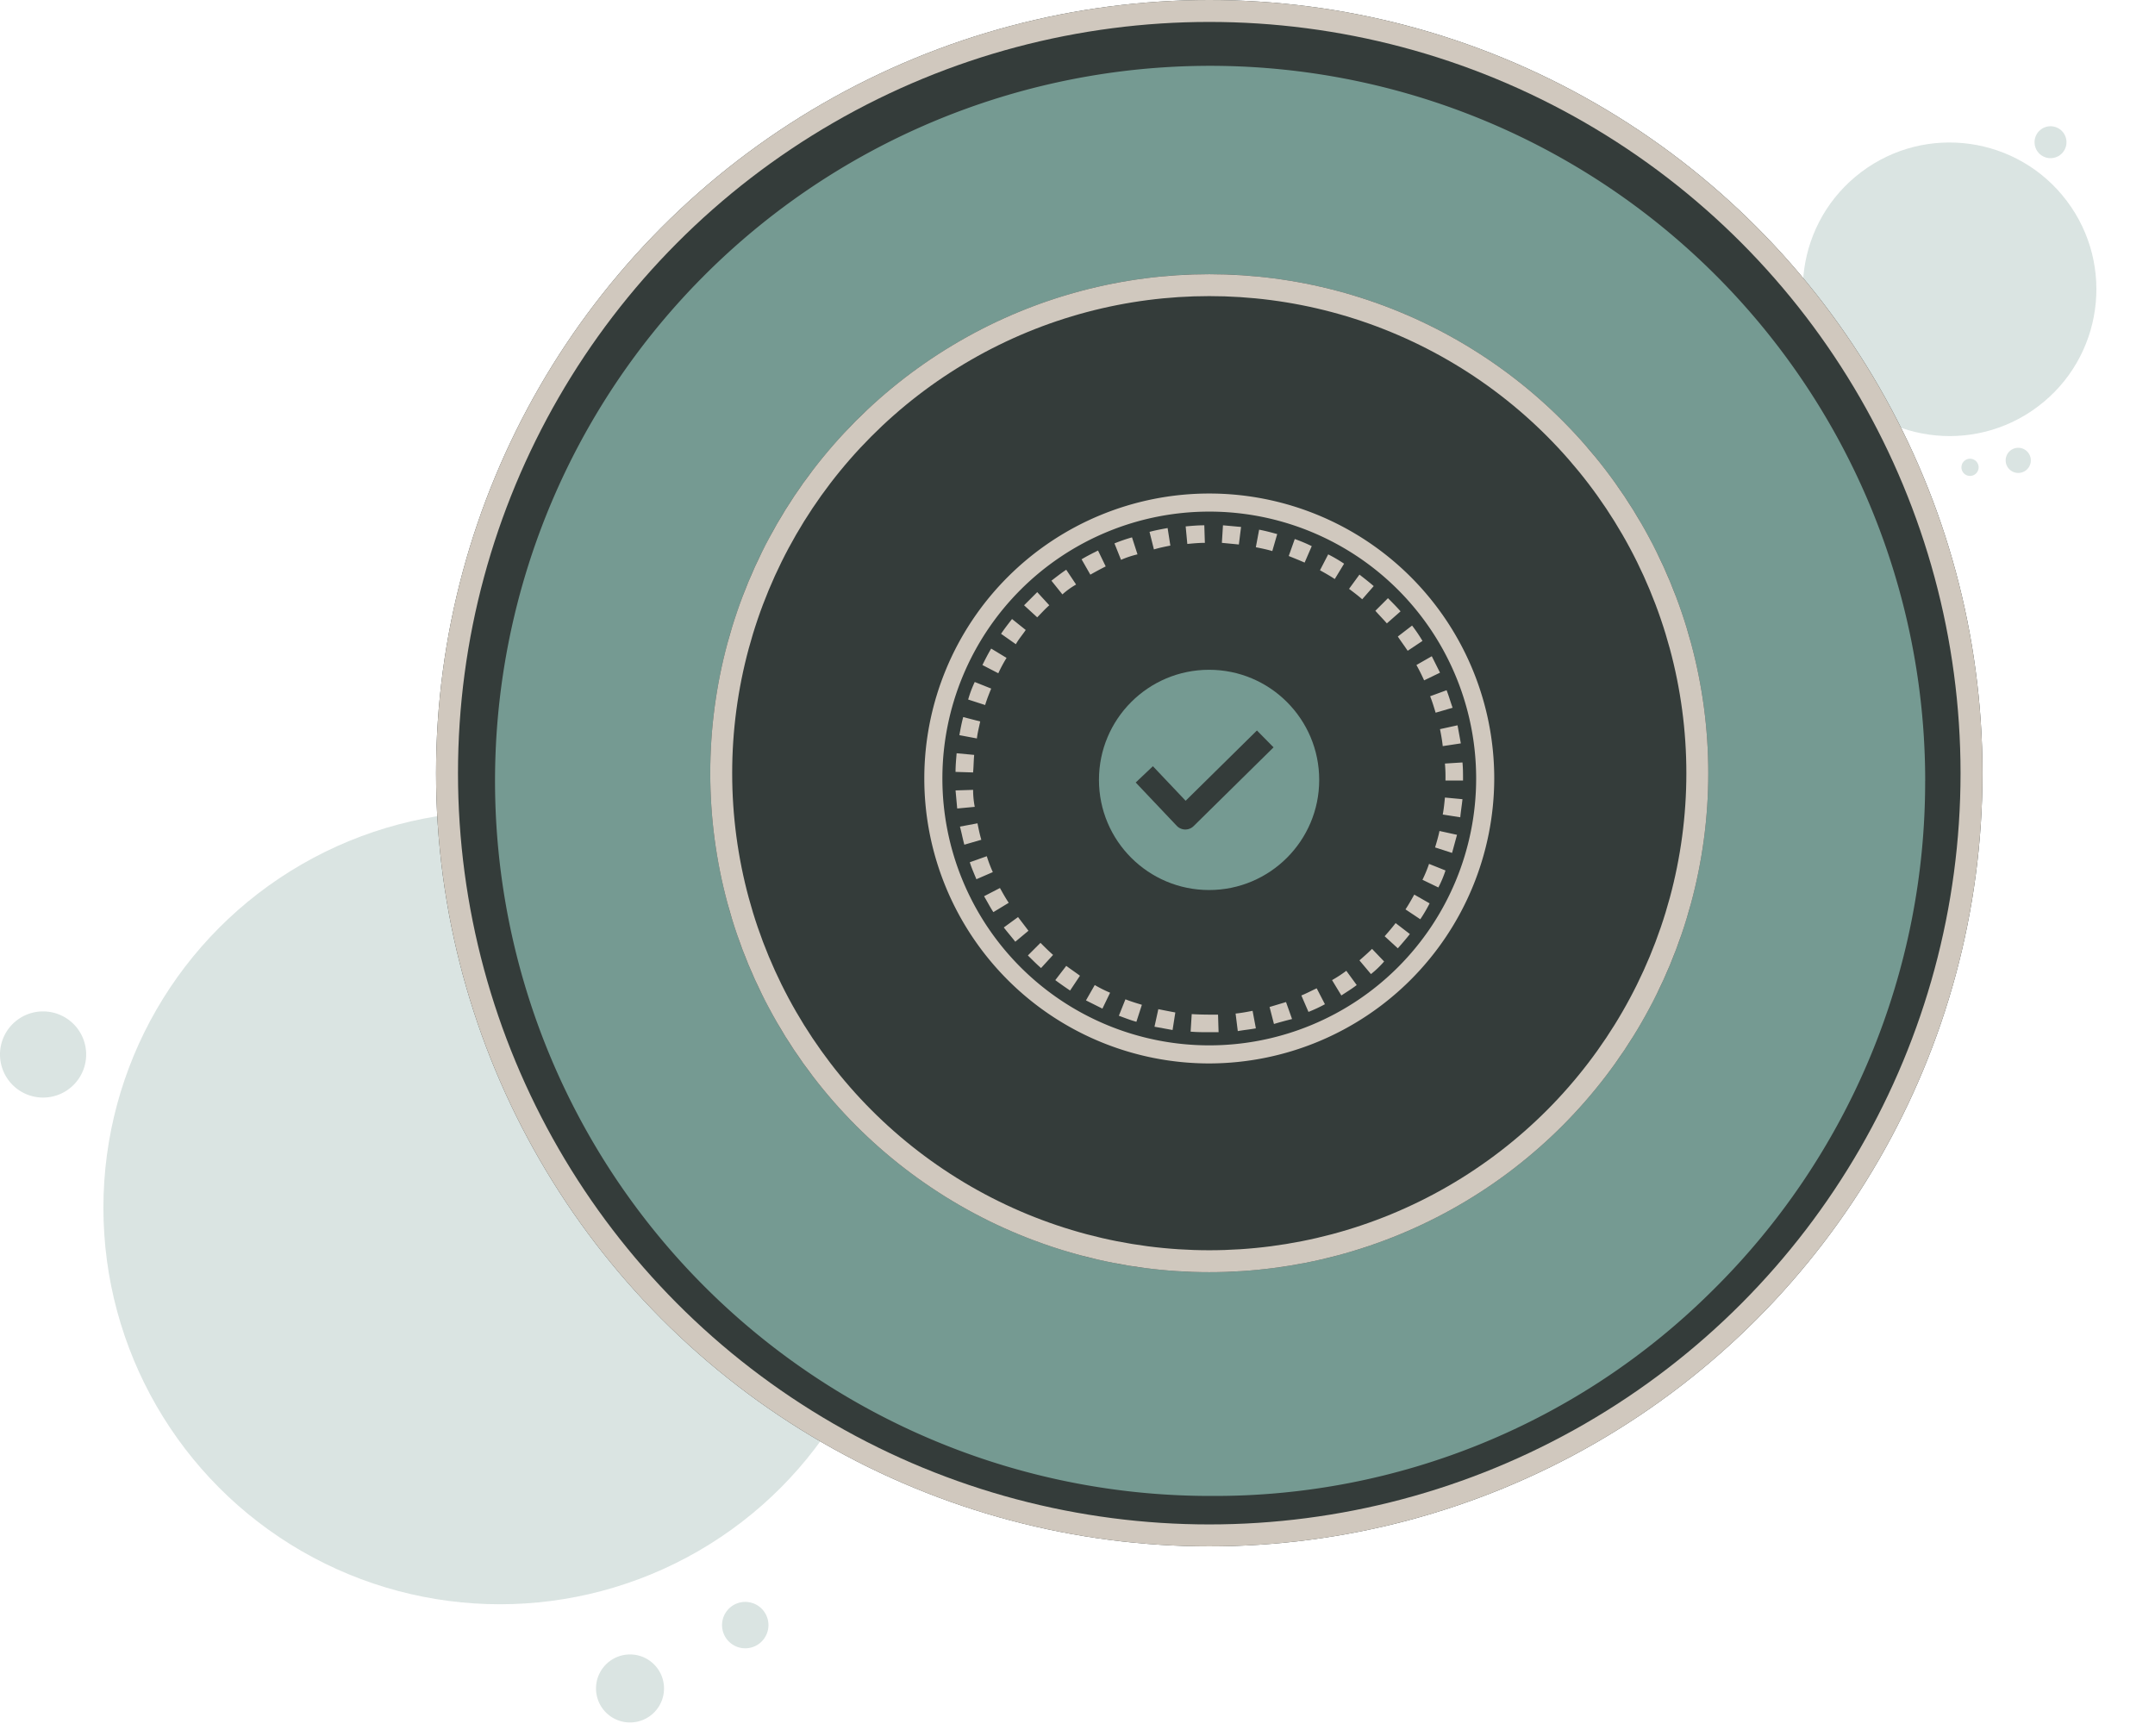 <svg xmlns="http://www.w3.org/2000/svg" width="196.489" height="158.313" viewBox="0 0 196.489 158.313">
  <g id="illustration" transform="translate(-77.241 -473)">
    <g id="Group_39521" data-name="Group 39521" transform="translate(-19134.279 12384.131)" opacity="0.272">
      <circle id="Ellipse_1999" data-name="Ellipse 1999" cx="36.154" cy="36.154" r="36.154" transform="translate(19220.949 -11837.161)" fill="#759a92"/>
      <path id="Path_25533" data-name="Path 25533" d="M3.1,6.194A3.1,3.1,0,1,0,0,3.1,3.1,3.1,0,0,0,3.1,6.194Z" transform="translate(19268.502 -11761.53) rotate(39)" fill="#759a92"/>
      <path id="Path_25534" data-name="Path 25534" d="M2.115,4.23A2.115,2.115,0,1,0,0,2.115,2.115,2.115,0,0,0,2.115,4.23Z" transform="translate(19279.158 -11765.926) rotate(39)" fill="#759a92"/>
      <path id="Path_25535" data-name="Path 25535" d="M16.212,8.115a3.928,3.928,0,1,0-3.928-3.928A3.928,3.928,0,0,0,16.212,8.115Z" transform="translate(19199.236 -11819.168)" fill="#759a92"/>
    </g>
    <g id="Group_39533" data-name="Group 39533" transform="matrix(0.799, -0.602, 0.602, 0.799, 236.259, 496.742)" opacity="0.272">
      <circle id="Ellipse_1999-2" data-name="Ellipse 1999" cx="13.378" cy="13.378" r="13.378" transform="translate(0)" fill="#759a92"/>
      <path id="Path_25533-2" data-name="Path 25533" d="M1.146,0A1.146,1.146,0,1,1,0,1.146,1.146,1.146,0,0,1,1.146,0Z" transform="translate(10.603 29.767) rotate(141)" fill="#759a92"/>
      <path id="Path_25534-2" data-name="Path 25534" d="M.783,0A.783.783,0,1,1,0,.783.783.783,0,0,1,.783,0Z" transform="translate(6.202 27.576) rotate(141)" fill="#759a92"/>
      <path id="Path_25535-2" data-name="Path 25535" d="M13.737,3.166a1.454,1.454,0,1,1,1.454-1.454A1.454,1.454,0,0,1,13.737,3.166Z" transform="translate(15.054 6.495)" fill="#759a92"/>
    </g>
    <g id="Ellipse_2007" data-name="Ellipse 2007" transform="translate(117 473)" fill="#343c3a" stroke="#d0c8be" stroke-width="2">
      <circle cx="70.5" cy="70.5" r="70.5" stroke="none"/>
      <circle cx="70.5" cy="70.5" r="69.5" fill="none"/>
    </g>
    <g id="Group_39720" data-name="Group 39720" transform="translate(-782.141 469.71)">
      <g id="Group_39719" data-name="Group 39719" transform="translate(904.768 9.29)">
        <path id="Path_27264" data-name="Path 27264" d="M525.069,1216.331a65.142,65.142,0,0,1-19.381,46.462A64.294,64.294,0,0,1,460,1281.532a65.2,65.2,0,1,1,65.073-65.2Z" transform="translate(-394.923 -1151.13)" fill="#759a92"/>
      </g>
    </g>
    <g id="Ellipse_2008" data-name="Ellipse 2008" transform="translate(142 498)" fill="#343c3a" stroke="#d0c8be" stroke-width="2">
      <circle cx="45.5" cy="45.5" r="45.5" stroke="none"/>
      <circle cx="45.5" cy="45.5" r="44.5" fill="none"/>
    </g>
    <g id="Group_39721" data-name="Group 39721" transform="translate(3.963 4.607)">
      <g id="Group_39530" data-name="Group 39530" transform="translate(157.554 513.393)">
        <path id="Path_25555" data-name="Path 25555" d="M102.783,122.666a25.983,25.983,0,1,1,25.983-25.983A26.027,26.027,0,0,1,102.783,122.666Zm0-50.317a24.334,24.334,0,1,0,24.334,24.334A24.332,24.332,0,0,0,102.783,72.349Z" transform="translate(-76.8 -70.7)" fill="#d0c8be"/>
      </g>
      <g id="Group_39531" data-name="Group 39531" transform="translate(160.402 516.291)">
        <path id="Path_25556" data-name="Path 25556" d="M105.635,122.72c-.55,0-1.1,0-1.7-.05l.1-1.6c.8.05,1.6.05,2.4.05l.05,1.6Zm2.6-.1-.2-1.6c.5-.05,1.049-.15,1.549-.25l.3,1.6C109.332,122.47,108.783,122.52,108.233,122.62Zm-5.946-.1-1.649-.3.35-1.6c.5.1,1,.2,1.549.3Zm9.244-.55-.4-1.549,1.5-.45.55,1.549Q112.28,121.745,111.531,121.97Zm-12.542-.2c-.55-.15-1.049-.35-1.6-.55l.6-1.5c.5.2,1,.35,1.5.5Zm15.69-.9-.65-1.5c.5-.2.949-.45,1.4-.65l.75,1.449A13.746,13.746,0,0,1,114.679,120.871Zm-18.788-.3-1.5-.75.8-1.4a12.178,12.178,0,0,0,1.4.7Zm21.786-1.2-.849-1.4a11.625,11.625,0,0,0,1.3-.849l.949,1.3C118.626,118.772,118.127,119.072,117.677,119.372Zm-24.734-.45c-.45-.3-.949-.65-1.349-.949l1-1.3c.4.3.849.6,1.249.9Zm27.432-1.5-1.049-1.249c.4-.35.8-.7,1.149-1.049l1.1,1.149A8.757,8.757,0,0,1,120.375,117.423Zm-30.08-.55c-.4-.35-.8-.75-1.2-1.149l1.149-1.149c.35.35.75.75,1.149,1.1Zm32.529-1.8-1.2-1.1c.35-.4.7-.8,1-1.2l1.3,1C123.573,114.225,123.173,114.675,122.824,115.075Zm-34.877-.6c-.35-.45-.7-.849-1.049-1.3l1.3-.949c.3.4.65.849.949,1.249Zm36.926-2.049-1.349-.9c.3-.45.55-.9.8-1.349l1.4.8A13.766,13.766,0,0,1,124.872,112.426Zm-38.925-.65c-.3-.45-.55-.949-.849-1.449l1.449-.75c.25.45.5.9.8,1.349Zm40.573-2.249-1.449-.7a12.575,12.575,0,0,0,.6-1.449l1.5.6A10.219,10.219,0,0,1,126.521,109.528Zm-42.122-.75c-.2-.5-.45-1.049-.6-1.549l1.549-.55a12.432,12.432,0,0,0,.55,1.449Zm43.372-2.4-1.549-.5c.15-.5.3-1,.4-1.5l1.6.35Zm-44.471-.75c-.15-.55-.25-1.1-.4-1.649l1.6-.3c.1.5.2,1,.35,1.5Zm45.22-2.5-1.6-.25c.1-.5.15-1.049.2-1.549l1.6.15C128.67,101.983,128.57,102.583,128.52,103.133Zm-45.87-.8-.15-1.649,1.6-.05a8.134,8.134,0,0,0,.15,1.549Zm46.12-2.548h-1.6v-.15a13.093,13.093,0,0,0-.05-1.4l1.6-.1c.05.5.05,1,.05,1.5ZM84.1,99.035l-1.6-.05c0-.55.05-1.1.1-1.7l1.6.15C84.149,97.986,84.149,98.536,84.1,99.035Zm42.822-2.4c-.05-.5-.15-1.049-.25-1.549l1.6-.35.3,1.649Zm-42.472-.7-1.6-.3c.1-.55.2-1.1.35-1.649l1.549.4C84.649,94.888,84.5,95.438,84.449,95.937Zm41.823-2.348c-.15-.5-.3-1-.5-1.5l1.5-.55c.2.5.35,1.049.55,1.6Zm-41.073-.7-1.549-.5a10.407,10.407,0,0,1,.6-1.6l1.5.6C85.548,91.89,85.348,92.39,85.2,92.889Zm40.024-2.249c-.2-.45-.45-.949-.7-1.4l1.4-.8.75,1.5ZM86.4,89.991l-1.449-.75c.25-.5.5-1,.8-1.5l1.4.849A13.011,13.011,0,0,0,86.4,89.991Zm37.326-2.049c-.3-.45-.6-.849-.9-1.3l1.3-1a13.742,13.742,0,0,1,.949,1.4ZM88,87.343l-1.349-.949c.3-.45.65-.9,1-1.349l1.249,1C88.6,86.493,88.246,86.893,88,87.343Zm33.828-1.9c-.35-.4-.7-.75-1.049-1.149l1.149-1.149c.4.4.8.8,1.149,1.2Zm-31.879-.55-1.2-1.1,1.2-1.2,1.1,1.2C90.645,84.145,90.295,84.545,89.945,84.895Zm29.631-1.649c-.4-.35-.8-.65-1.2-.949l.949-1.3c.45.35.9.7,1.3,1.049ZM92.244,82.8l-1-1.249c.45-.35.9-.7,1.349-1l.9,1.349A7.181,7.181,0,0,0,92.244,82.8Zm24.834-1.4c-.45-.3-.9-.55-1.349-.8l.75-1.449a13.766,13.766,0,0,1,1.449.849ZM94.792,81l-.8-1.4c.5-.3,1-.55,1.5-.8l.7,1.449C95.691,80.5,95.242,80.747,94.792,81Zm19.537-1.1c-.45-.2-.949-.4-1.449-.6l.55-1.549a14.393,14.393,0,0,1,1.549.65Zm-16.739-.25-.6-1.5a15.015,15.015,0,0,1,1.6-.55l.5,1.549A8.794,8.794,0,0,0,97.59,79.648Zm13.791-.8c-.5-.15-1-.25-1.5-.35l.3-1.6c.55.1,1.1.25,1.649.4Zm-10.793-.15-.4-1.6c.55-.15,1.1-.25,1.649-.35l.25,1.6C101.587,78.449,101.088,78.549,100.588,78.7Zm7.745-.45c-.5-.05-1.049-.1-1.549-.15l.1-1.6,1.649.15Zm-4.7-.05-.15-1.6c.55-.05,1.1-.1,1.7-.1l.05,1.6C104.685,78.1,104.186,78.149,103.636,78.2Z" transform="translate(-82.5 -76.5)" fill="#d0c8be"/>
      </g>
      <circle id="Ellipse_2006" data-name="Ellipse 2006" cx="10.041" cy="10.041" r="10.041" transform="translate(173.479 529.465)" fill="#759a92"/>
      <g id="Group_39631" data-name="Group 39631" transform="translate(176.826 535)">
        <g id="Group_39609" data-name="Group 39609" transform="translate(0 0)">
          <g id="Group_39608" data-name="Group 39608" transform="translate(0 0)">
            <path id="Path_25590" data-name="Path 25590" d="M462.1,166.677l-6.5,6.408-2.985-3.15-1.567,1.485,3.741,3.949a1.08,1.08,0,0,0,.765.337h.018a1.079,1.079,0,0,0,.757-.311l7.288-7.181Z" transform="translate(-451.044 -166.677)" fill="#343c3a"/>
          </g>
        </g>
      </g>
    </g>
  </g>
</svg>
